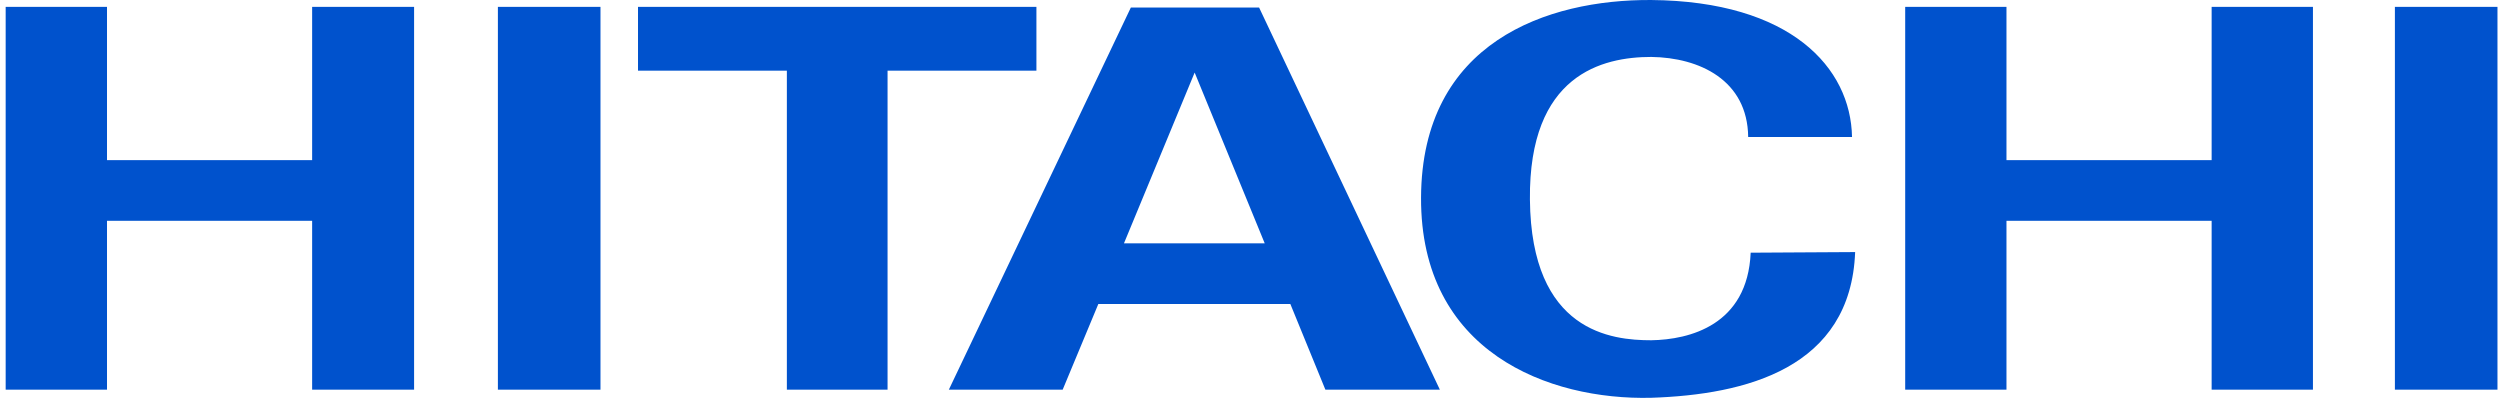 <svg width="377" height="60" viewBox="0 0 377 60" fill="none" xmlns="http://www.w3.org/2000/svg">
<path fill-rule="evenodd" clip-rule="evenodd" d="M287.303 1.037H302.576V24.147H333.515V1.037H348.793V58.761H333.515V33.296H302.576V58.761H287.303V1.037ZM0.855 1.037H16.136V24.147H47.07V1.037H62.445V58.761H47.07V33.296H16.136V58.761H0.855V1.037ZM75.082 1.037H90.553V58.761H75.082V1.037ZM361.15 1.037H376.619V58.761H361.15V1.037ZM96.211 1.037H156.292V10.657H133.844V58.761H118.659V10.657H96.211V1.037ZM169.495 36.69L180.154 10.94L190.718 36.69H169.495ZM194.583 45.839L199.867 58.761H217.13L189.87 1.132H170.534L143.087 58.761H160.252L165.63 45.839H194.583ZM263.625 20.656H279.285C279.092 10.186 270.039 0.189 249.005 0.001C233.35 -0.093 214.391 6.321 214.294 29.805C214.2 53.101 233.536 60.363 249.005 59.986C263.246 59.515 279.092 55.555 279.756 38.012L264.002 38.106C263.531 49.05 254.762 51.217 249.007 51.311C243.064 51.311 230.896 50.086 230.712 30.09C230.523 11.227 241.651 8.587 249.007 8.587C256.269 8.679 263.531 12.075 263.625 20.656Z" fill="#0052CD"/>
</svg>
